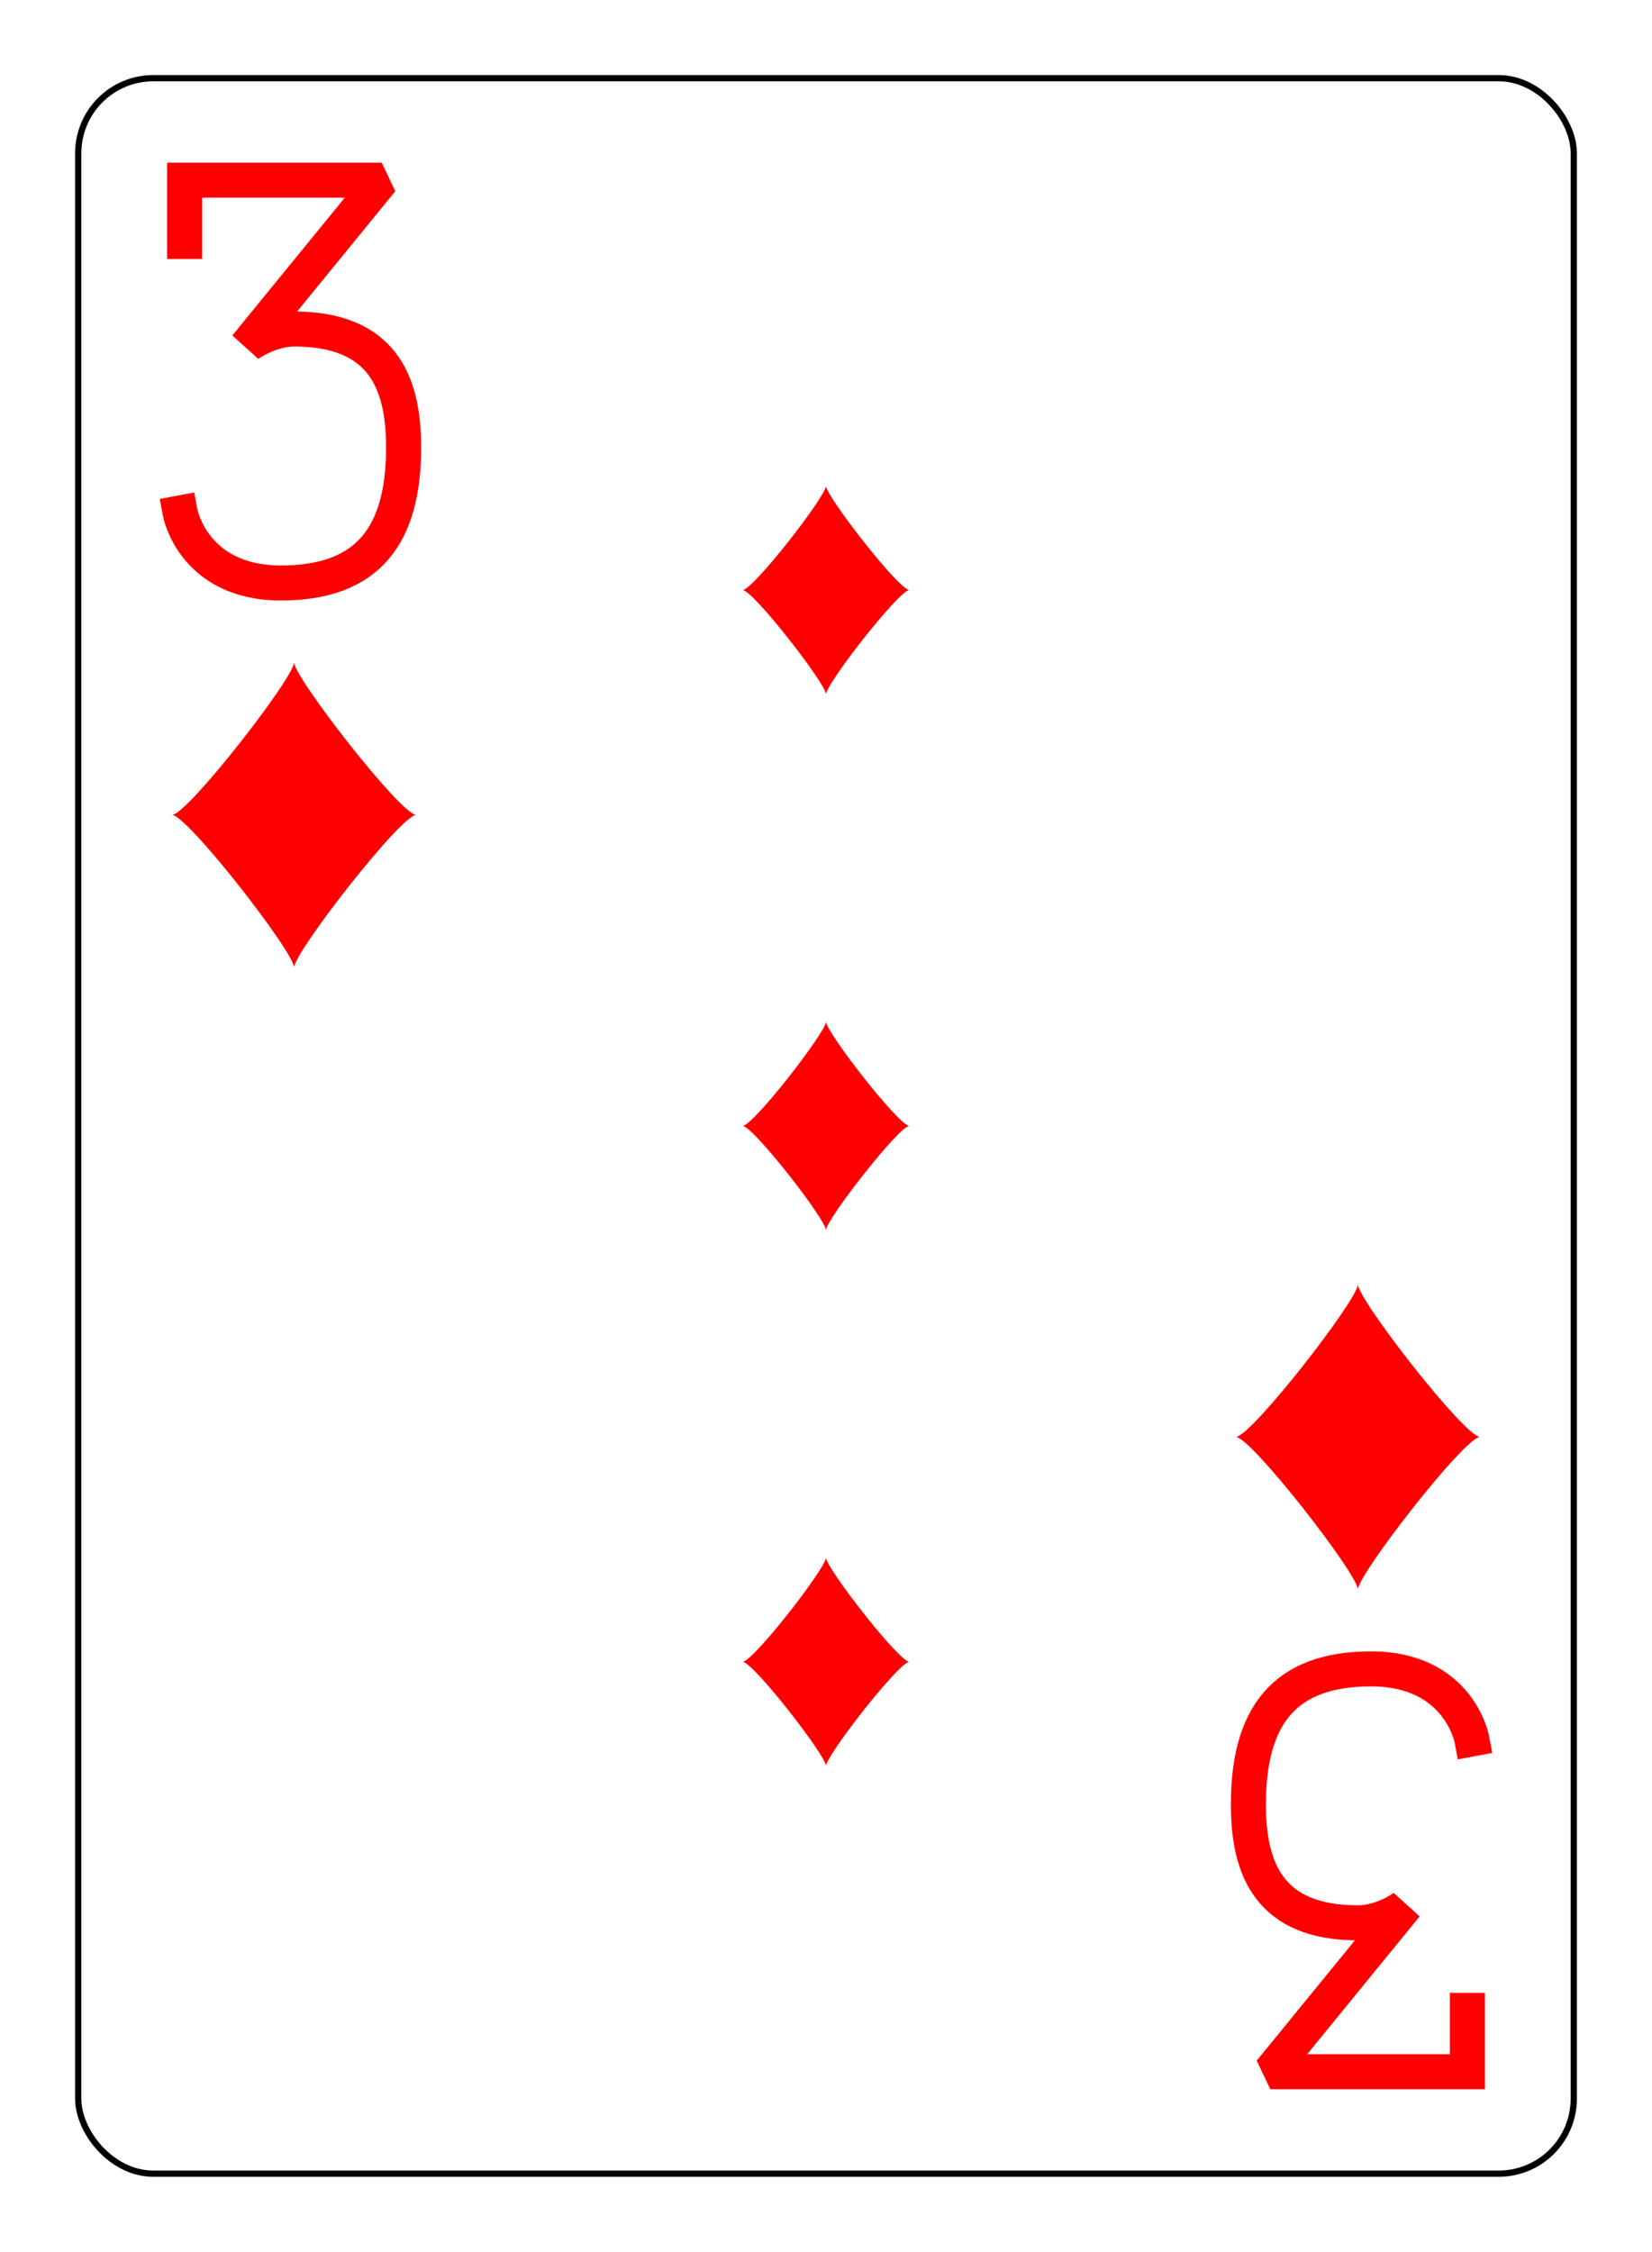 <?xml version="1.0" encoding="UTF-8" standalone="no"?>
<svg xmlns="http://www.w3.org/2000/svg" xmlns:xlink="http://www.w3.org/1999/xlink" class="card" face="3D" height="94mm" preserveAspectRatio="none" viewBox="-132 -180 264 360" width="69mm"><defs><symbol id="SD3" viewBox="-600 -600 1200 1200" preserveAspectRatio="xMinYMid"><path d="M-400 0C-350 0 0 -450 0 -500C0 -450 350 0 400 0C350 0 0 450 0 500C0 450 -350 0 -400 0Z" fill="red"></path></symbol><symbol id="VD3" viewBox="-500 -500 1000 1000" preserveAspectRatio="xMinYMid"><path d="M-250 -320L-250 -460L200 -460L-110 -80C-100 -90 -50 -120 0 -120C200 -120 250 0 250 150C250 350 170 460 -30 460C-230 460 -260 300 -260 300" stroke="red" stroke-width="80" stroke-linecap="square" stroke-miterlimit="1.5" fill="none"></path></symbol></defs><rect x="-240" y="-336" width="480" height="672" fill="white"></rect><rect width="239" height="335" x="-119.5" y="-167.5" rx="12" ry="12" fill="white" stroke="black"></rect><use xlink:href="#VD3" height="70" width="70" x="-120" y="-154"></use><use xlink:href="#SD3" height="58.558" width="58.558" x="-114.279" y="-79"></use><use xlink:href="#SD3" height="40" width="40" x="-20" y="-105.668"></use><use xlink:href="#SD3" height="40" width="40" x="-20" y="-20"></use><use xlink:href="#SD3" height="40" width="40" x="-20" y="65.668"></use><g transform="rotate(180)"><use xlink:href="#VD3" height="70" width="70" x="-120" y="-154"></use><use xlink:href="#SD3" height="58.558" width="58.558" x="-114.279" y="-79"></use></g></svg>